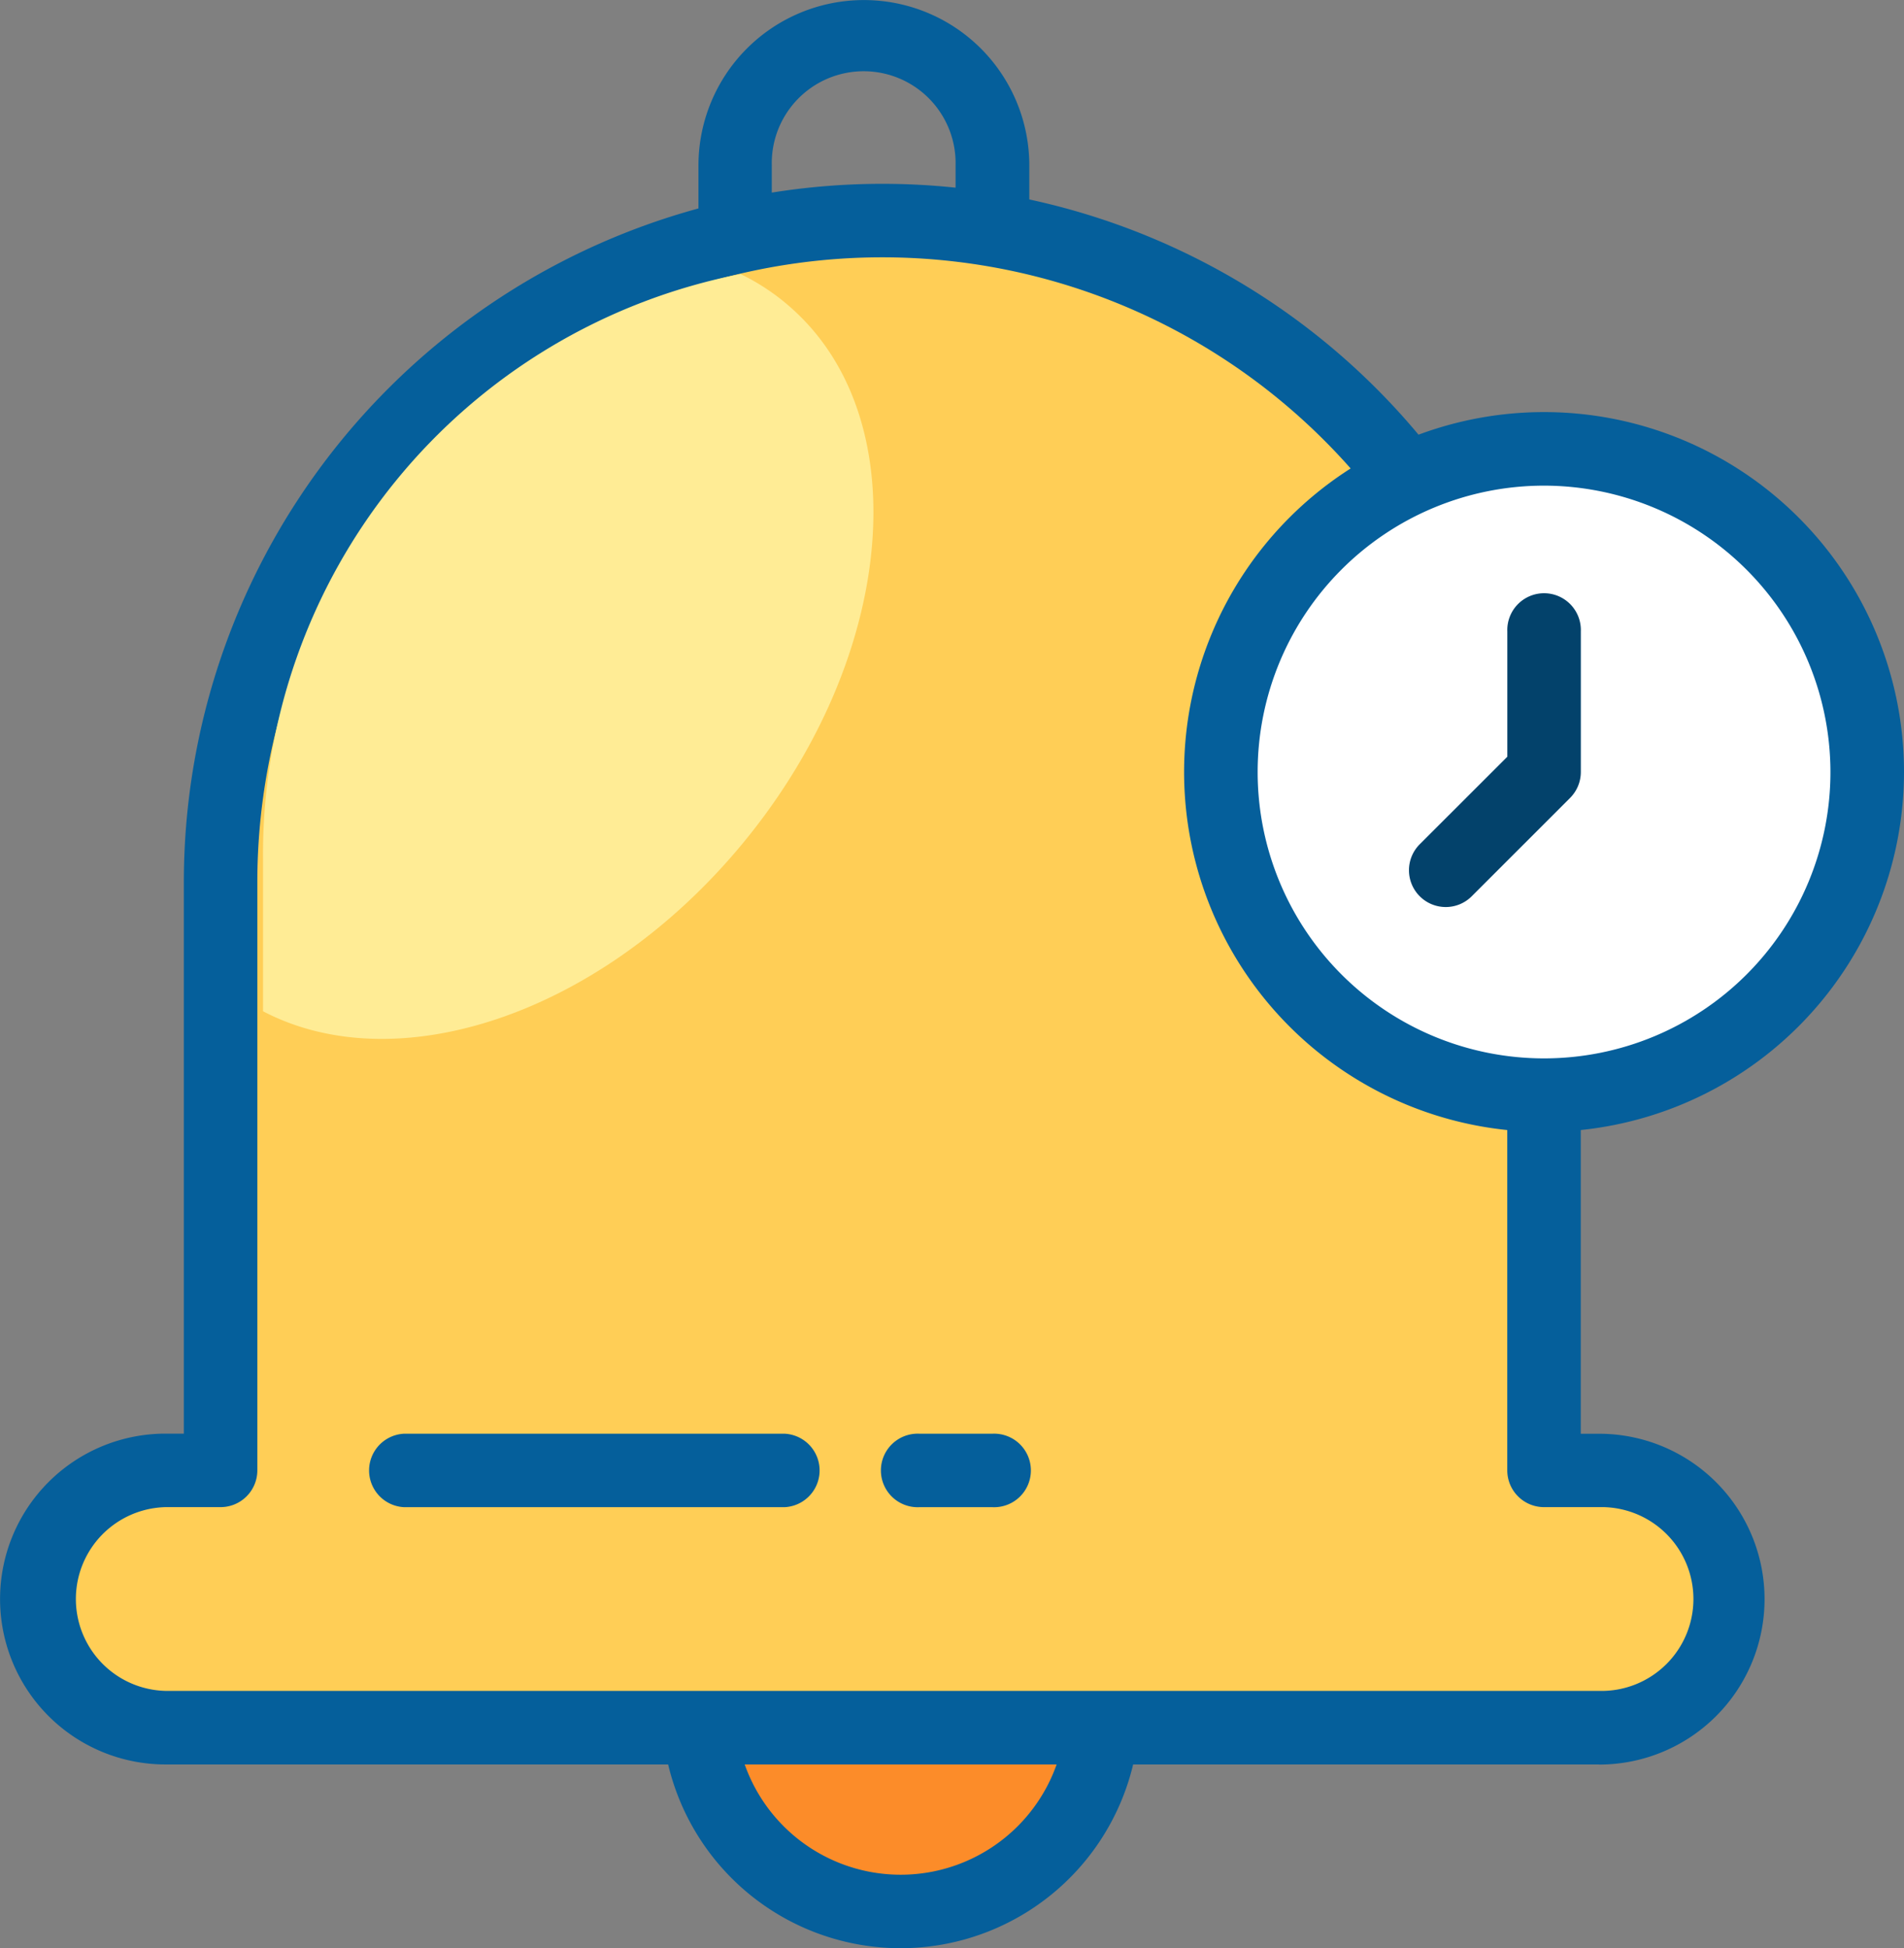 <svg xmlns="http://www.w3.org/2000/svg" width="32.769" height="33.533" viewBox="0 0 32.769 33.533">
  <rect x="0" y="0" width="32.769" height="33.533" fill="#808080" stroke="none"/>
  <g id="reminder" transform="translate(-47.785 -20.652)">
    <path id="Path_535" data-name="Path 535" d="M184.452,304.027a3.48,3.48,0,1,1-3.48-3.48A3.48,3.48,0,0,1,184.452,304.027Zm0,0" transform="translate(-117.686 -253.954)" fill="#fc8c29"/>
    <path id="Path_536" data-name="Path 536" d="M174.78,301.944a4.113,4.113,0,1,1,4.113-4.112A4.117,4.117,0,0,1,174.78,301.944Zm0-6.959a2.847,2.847,0,1,0,2.847,2.847A2.85,2.85,0,0,0,174.78,294.985Zm0,0" transform="translate(-111.494 -247.759)" fill="#055f9b"/>
    <path id="Path_538" data-name="Path 538" d="M182.553,26.98h-4.429a.633.633,0,0,1-.633-.633V23.5a2.847,2.847,0,1,1,5.694,0v2.847a.633.633,0,0,1-.633.633Zm-3.8-1.266h3.163V23.5a1.582,1.582,0,1,0-3.163,0Zm0,0" transform="translate(-117.685)" fill="#055f9b"/>
    <path id="Path_539" data-name="Path 539" d="M81.5,83.125h-.949V73a11.389,11.389,0,0,0-22.777,0V83.125h-.949a2.215,2.215,0,0,0,0,4.429H81.5a2.215,2.215,0,0,0,0-4.429Zm0,0" transform="translate(-6.195 -37.164)" fill="#ffce56"/>
    <path id="Path_540" data-name="Path 540" d="M75.308,81.992H50.633a2.847,2.847,0,1,1,0-5.694h.316V66.807a12.021,12.021,0,1,1,24.042,0V76.3h.316a2.847,2.847,0,0,1,0,5.694ZM50.633,77.563a1.582,1.582,0,0,0,0,3.163H75.308a1.582,1.582,0,1,0,0-3.163h-.949a.633.633,0,0,1-.633-.633V66.807a10.756,10.756,0,0,0-21.512,0V76.93a.633.633,0,0,1-.633.633Zm0,0" transform="translate(0 -30.97)" fill="#055f9b"/>
    <path id="Path_541" data-name="Path 541" d="M285.621,109.562A5.562,5.562,0,1,1,280.059,104,5.562,5.562,0,0,1,285.621,109.562Zm0,0" transform="translate(-205.699 -75.623)" fill="#fff"/>
    <g id="Group_310" data-name="Group 310" transform="translate(54.113 27.745)">
      <path id="Path_542" data-name="Path 542" d="M273.863,109.566a6.195,6.195,0,1,1,6.195-6.195A6.2,6.2,0,0,1,273.863,109.566Zm0-11.124a4.929,4.929,0,1,0,4.929,4.929A4.935,4.935,0,0,0,273.863,98.442Zm0,0" transform="translate(-253.617 -97.176)" fill="#055f9b"/>
      <path id="Path_543" data-name="Path 543" d="M310.045,136.47a.633.633,0,0,1-.447-1.08l1.508-1.507v-2.156a.633.633,0,1,1,1.265,0v2.418a.632.632,0,0,1-.185.447l-1.693,1.693A.63.63,0,0,1,310.045,136.47Zm0,0" transform="translate(-291.492 -127.951)" fill="#03426b"/>
      <path id="Path_544" data-name="Path 544" d="M213.523,288.16h-1.265a.633.633,0,1,1,0-1.265h1.265a.633.633,0,1,1,0,1.265Zm0,0" transform="translate(-202.767 -269.311)" fill="#055f9b"/>
      <path id="Path_545" data-name="Path 545" d="M123.225,288.16h-6.538a.633.633,0,0,1,0-1.265h6.538a.633.633,0,0,1,0,1.265Zm0,0" transform="translate(-116.055 -269.311)" fill="#055f9b"/>
    </g>
    <path id="Path_546" data-name="Path 546" d="M96.625,81.658v2.61c2.27,1.19,5.7.1,8.134-2.745,2.73-3.192,3.167-7.375.975-9.344a3.78,3.78,0,0,0-.891-.6,10.176,10.176,0,0,0-8.218,10.075Zm0,0" transform="translate(-44.313 -46.21)" fill="#ffec95"/>
  </g>
</svg>
